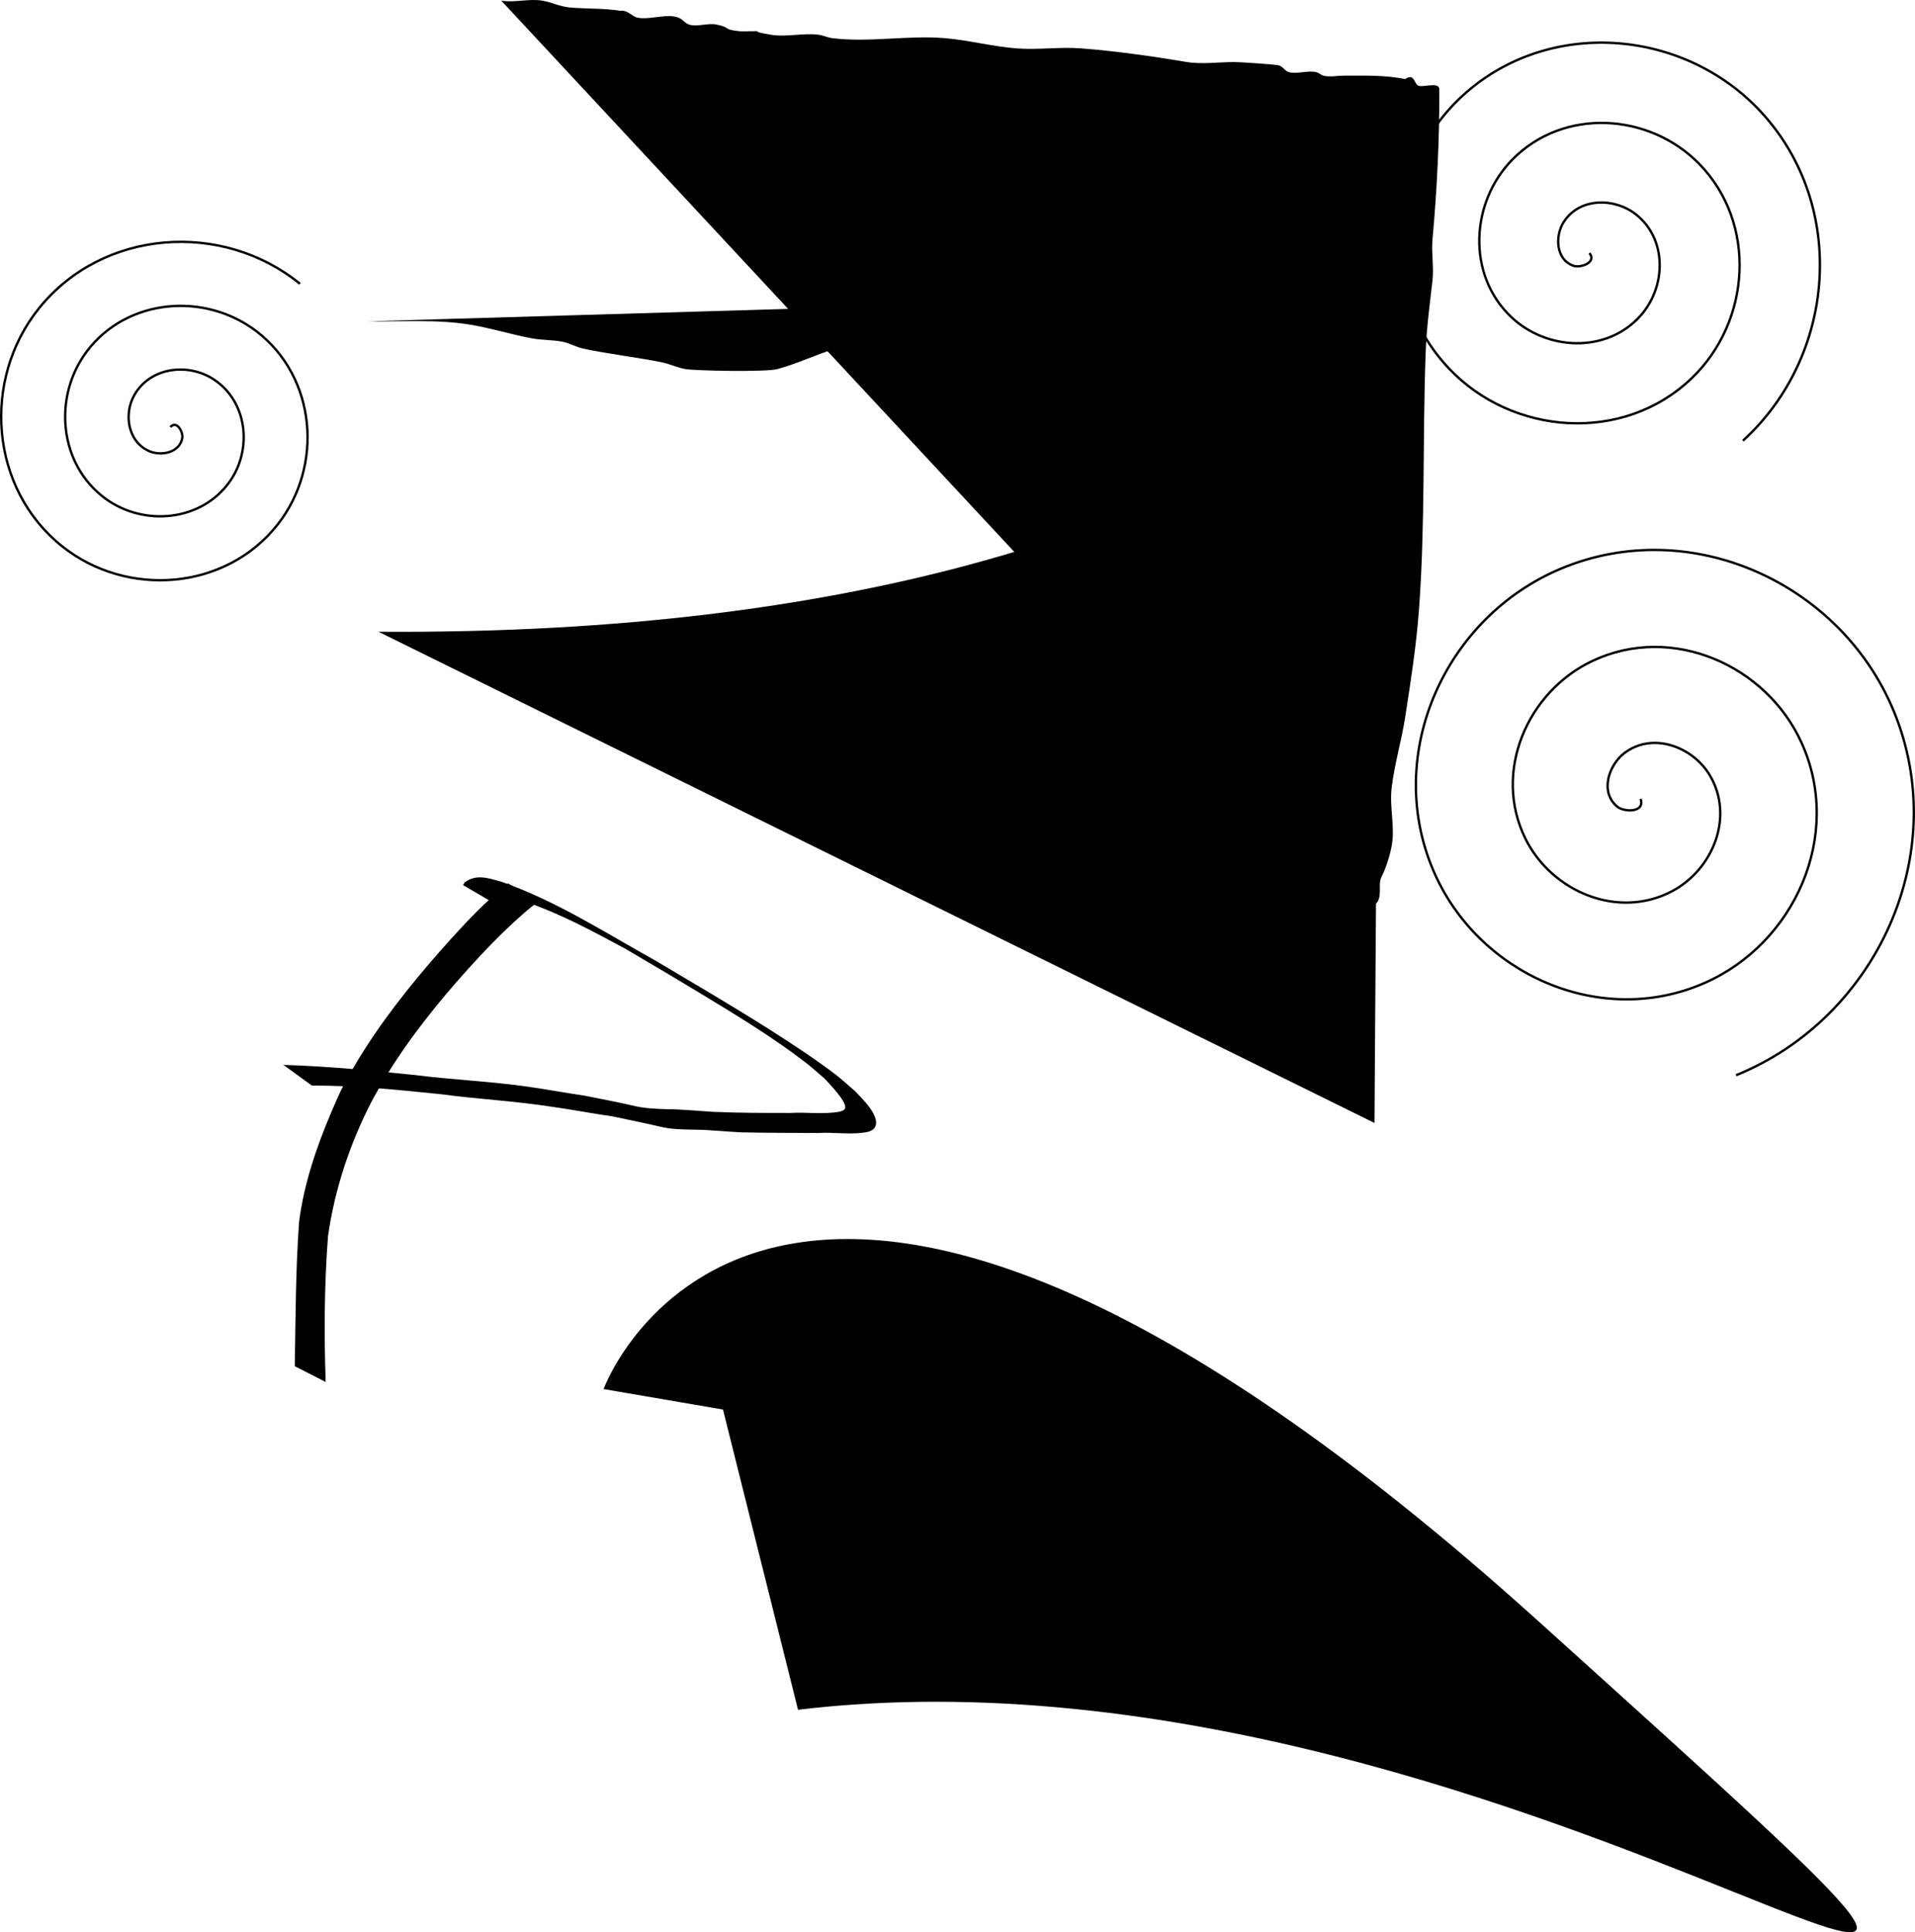 <?xml version="1.0" encoding="UTF-8" standalone="no"?>
<!-- Created with Inkscape (http://www.inkscape.org/) -->

<svg
   width="214.586mm"
   height="216.502mm"
   viewBox="0 0 214.586 216.502"
   version="1.1"
   id="svg1"
   inkscape:export-filename="bitmap.svg"
   inkscape:export-xdpi="96"
   inkscape:export-ydpi="96"
   xmlns:inkscape="http://www.inkscape.org/namespaces/inkscape"
   xmlns:sodipodi="http://sodipodi.sourceforge.net/DTD/sodipodi-0.dtd"
   xmlns="http://www.w3.org/2000/svg"
   xmlns:svg="http://www.w3.org/2000/svg">
  <sodipodi:namedview
     id="namedview1"
     pagecolor="#ffffff"
     bordercolor="#000000"
     borderopacity="0.25"
     inkscape:showpageshadow="2"
     inkscape:pageopacity="0.0"
     inkscape:pagecheckerboard="0"
     inkscape:deskcolor="#d1d1d1"
     inkscape:document-units="mm" />
  <defs
     id="defs1" />
  <g
     inkscape:label="Layer 1"
     inkscape:groupmode="layer"
     id="layer1"
     transform="translate(8.388,-15.983)">
    <path
       style="fill:#000000;stroke-width:0.265"
       d="m 34.019,86.768 c 111.614,0.764 112.378,-52.749 111.996,0 -0.382,52.749 -0.382,55.042 -0.382,55.042 M 97.471,93.649 63.069,143.722"
       id="path1" />
    <path
       style="fill:#000000;stroke-width:0.265"
       d="M 81.035,207.556 C 163.981,197.618 249.985,275.212 163.981,197.618 77.977,120.023 59.247,171.625 59.247,171.625 l 13.378,2.293"
       id="path2" />
    <path
       style="fill:#000000;stroke-width:0.265"
       d="m 32.873,51.985 c 3.822,0.065 7.67,-0.251 11.467,0.382 2.317,0.386 4.57,1.101 6.88,1.529 1.134,0.21 2.309,0.156 3.44,0.382 0.79,0.158 1.505,0.596 2.293,0.764 2.887,0.619 5.884,0.947 8.792,1.529 0.91,0.182 1.761,0.612 2.676,0.764 1.185,0.198 9.028,0.353 10.32,0 2.216,-0.604 4.303,-1.618 6.498,-2.293 5.052,-1.554 10.124,-3.082 15.29,-4.205 0.623,-0.135 1.278,0.07 1.911,0 1.044,-0.116 2.028,-0.558 3.058,-0.764 0.479,-0.096 1.07,0.153 1.529,0 1.184,-0.395 2.169,-0.382 3.44,-0.382"
       id="path3" />
    <path
       style="fill:#000000;stroke-width:0.265"
       d="m 47.78,16.054 c 1.487,0.253 3.099,-0.248 4.587,0 1.036,0.173 2.012,0.669 3.058,0.764 1.905,0.173 3.845,0.067 5.734,0.382 0.778,-0.133 1.238,0.63 1.911,0.764 1.362,0.272 3.31,-0.511 4.587,0 0.427,0.171 0.711,0.619 1.147,0.764 0.911,0.304 2.11,-0.19 3.058,0 1.812,0.362 0.538,0.527 2.676,0.764 3.738,0 0.22,-0.155 3.44,0.382 1.735,0.289 3.605,-0.218 5.351,0 0.521,0.065 1.008,0.317 1.529,0.382 4.136,0.517 8.457,-0.346 12.614,0 2.674,0.223 5.353,0.941 8.027,1.147 2.407,0.185 4.856,-0.185 7.263,0 3.924,0.302 7.998,0.887 11.849,1.529 1.665,0.278 3.65,0 5.351,0 0.423,0 4.539,0.259 4.969,0.382 0.442,0.126 0.698,0.665 1.147,0.764 0.995,0.221 2.069,-0.247 3.058,0 0.276,0.069 0.488,0.313 0.764,0.382 0.742,0.185 1.529,0 2.293,0 2.324,0 4.578,-0.078 6.88,0.382 1.062,-0.744 0.976,0.626 1.529,0.764 0.608,0.152 2.293,-0.463 2.293,0.382 0.02,5.616 -0.257,11.238 -0.764,16.819 -0.138,1.515 0.168,3.075 0,4.587 -0.298,2.679 -0.662,5.264 -0.764,8.027 -0.357,9.65 -0.035,19.421 -0.764,29.05 -0.301,3.971 -0.923,7.913 -1.529,11.849 -0.402,2.614 -1.236,5.388 -1.529,8.027 -0.237,2.132 0.42,4.398 0,6.498 -0.24,1.198 -0.657,2.46 -1.147,3.44 -0.365,0.731 0.056,1.8 -0.382,2.676 -0.161,0.322 -0.651,0.423 -0.764,0.764 -0.24,0.721 0,2.243 0,3.058"
       id="path4" />
    <path
       style="fill:#000000;stroke-width:0.265"
       id="path5"
       d="m 26.559,137.617 c 4.84,-0.014 9.671,0.471 14.48,0.972 4.064,0.542 8.172,0.753 12.225,1.375 2.338,0.322 4.654,0.775 6.99,1.108 1.744,0.374 3.492,0.72 5.228,1.126 1.318,0.345 2.68,0.339 4.032,0.362 1.733,0.02 3.454,0.226 5.185,0.3 2.847,0.063 5.696,0.057 8.544,0.075 1.898,-0.129 3.867,0.274 5.736,-0.155 0.303,-0.155 0.54,-0.212 0.702,-0.547 0.602,-1.247 -1.581,-3.252 -2.237,-3.978 -0.732,-0.623 -1.434,-1.283 -2.196,-1.87 -2.165,-1.667 -5.262,-3.692 -7.509,-5.116 -4.199,-2.659 -8.496,-5.168 -12.769,-7.705 -5.618,-3.123 -11.095,-6.671 -17.201,-8.794 -1.424,-0.394 -2.795,-0.888 -4.075,0.077 -0.067,0.103 -0.133,0.205 -0.2,0.308 0,0 3.427,1.995 3.427,1.995 v 0 c 0.035,-0.06 0.07,-0.12 0.105,-0.18 1.152,-0.737 2.563,-0.167 3.766,0.157 3.835,1.342 7.4,3.278 10.967,5.203 3.005,1.774 5.321,3.129 8.326,4.951 4.008,2.43 8.051,4.872 11.774,7.734 0.729,0.561 1.405,1.188 2.107,1.782 0.325,0.352 2.641,2.66 2.335,3.385 -0.091,0.215 -0.374,0.279 -0.552,0.352 -1.839,0.341 -3.745,0.039 -5.602,0.151 -2.861,0.002 -5.723,-5.3e-4 -8.581,-0.124 -1.733,-0.095 -3.46,-0.289 -5.197,-0.297 -1.346,-0.042 -2.695,-0.095 -4.005,-0.441 -1.727,-0.396 -3.471,-0.716 -5.208,-1.069 -2.327,-0.339 -4.638,-0.78 -6.969,-1.092 -4,-0.542 -8.043,-0.711 -12.047,-1.223 -4.911,-0.504 -9.833,-0.999 -14.77,-1.137 z" />
    <path
       style="fill:#000000;stroke-width:0.265"
       id="path6"
       d="m 28.107,170.829 c -0.188,-5.441 -0.155,-10.885 0.258,-16.315 0.735,-5.216 2.424,-10.301 4.824,-14.991 0.453,-0.885 0.98,-1.732 1.469,-2.597 2.678,-4.46 5.938,-8.515 9.407,-12.375 1.868,-2.06 3.785,-4.067 5.872,-5.906 0.612,-0.571 1.277,-1.08 1.922,-1.611 0,0 -3.323,-2.074 -3.323,-2.074 v 0 c -0.63,0.549 -1.281,1.073 -1.896,1.64 -2.069,1.866 -3.921,3.94 -5.773,6.019 -3.435,3.918 -6.682,8.011 -9.359,12.494 -0.493,0.876 -1.024,1.731 -1.478,2.628 -0.462,0.914 -0.867,1.856 -1.268,2.798 -1.68,3.946 -3.07,8.029 -3.631,12.298 -0.398,5.404 -0.388,10.813 -0.489,16.227 z" />
    <path
       sodipodi:type="spiral"
       style="fill:none;fill-rule:evenodd;stroke:#000000;stroke-width:0.265"
       id="path7"
       sodipodi:cx="10.702703"
       sodipodi:cy="63.833973"
       sodipodi:expansion="1"
       sodipodi:revolution="3"
       sodipodi:radius="21.649736"
       sodipodi:argument="-19.684912"
       sodipodi:t0="0"
       d="m 10.703,63.834 c 0.728,-0.805 1.444,0.585 1.338,1.21 C 11.752,66.74 9.617,67.118 8.282,66.51 5.894,65.422 5.465,62.31 6.689,60.203 8.486,57.11 12.688,56.621 15.544,58.483 19.351,60.964 19.899,66.289 17.392,69.886 14.237,74.412 7.773,75.019 3.44,71.861 -1.808,68.037 -2.473,60.429 1.338,55.361 5.828,49.389 14.586,48.666 20.386,53.131 c 6.697,5.155 7.478,15.064 2.357,21.597 C 16.925,82.151 5.862,82.989 -1.402,77.212 -9.551,70.731 -10.447,58.514 -4.014,50.519 3.129,41.643 16.502,40.689 25.228,47.78" />
    <path
       sodipodi:type="spiral"
       style="fill:none;fill-rule:evenodd;stroke:#000000;stroke-width:0.265"
       id="path8"
       sodipodi:cx="169.71428"
       sodipodi:cy="44.339767"
       sodipodi:expansion="1"
       sodipodi:revolution="3"
       sodipodi:radius="27.163212"
       sodipodi:argument="-17.964489"
       sodipodi:t0="0"
       d="m 169.714,44.34 c 0.862,1.054 -0.995,1.683 -1.752,1.433 -2.05,-0.675 -2.119,-3.395 -1.115,-4.937 1.796,-2.759 5.737,-2.71 8.123,-0.796 3.501,2.808 3.322,8.113 0.478,11.308 -3.79,4.259 -10.5,3.943 -14.493,0.159 -5.025,-4.761 -4.569,-12.893 0.159,-17.679 5.726,-5.796 15.289,-5.198 20.864,0.478 6.569,6.688 5.828,17.688 -0.796,24.049 -7.648,7.344 -20.088,6.46 -27.235,-1.115 -8.121,-8.607 -7.092,-22.488 1.433,-30.42 9.565,-8.898 24.89,-7.726 33.605,1.752 9.676,10.522 8.359,27.292 -2.07,36.791" />
    <path
       sodipodi:type="spiral"
       style="fill:none;fill-rule:evenodd;stroke:#000000;stroke-width:0.265"
       id="path9"
       sodipodi:cx="175.44788"
       sodipodi:cy="105.49806"
       sodipodi:expansion="1"
       sodipodi:revolution="3"
       sodipodi:radius="32.759052"
       sodipodi:argument="-17.61158"
       sodipodi:t0="0"
       d="m 175.448,105.498 c 0.537,1.552 -1.828,1.489 -2.58,0.892 -2.039,-1.619 -0.983,-4.725 0.796,-6.052 3.182,-2.374 7.622,-0.675 9.524,2.485 2.792,4.637 0.377,10.565 -4.173,12.996 -6.065,3.24 -13.526,0.085 -16.468,-5.861 -3.702,-7.483 0.204,-16.495 7.549,-19.94 8.896,-4.172 19.469,0.491 23.412,9.237 4.646,10.307 -0.777,22.446 -10.926,26.884 -11.717,5.124 -25.425,-1.063 -30.356,-12.614 -5.603,-13.125 1.347,-28.406 14.302,-33.828 14.533,-6.083 31.387,1.632 37.3,15.99 6.564,15.941 -1.916,34.37 -17.679,40.772" />
  </g>
</svg>

